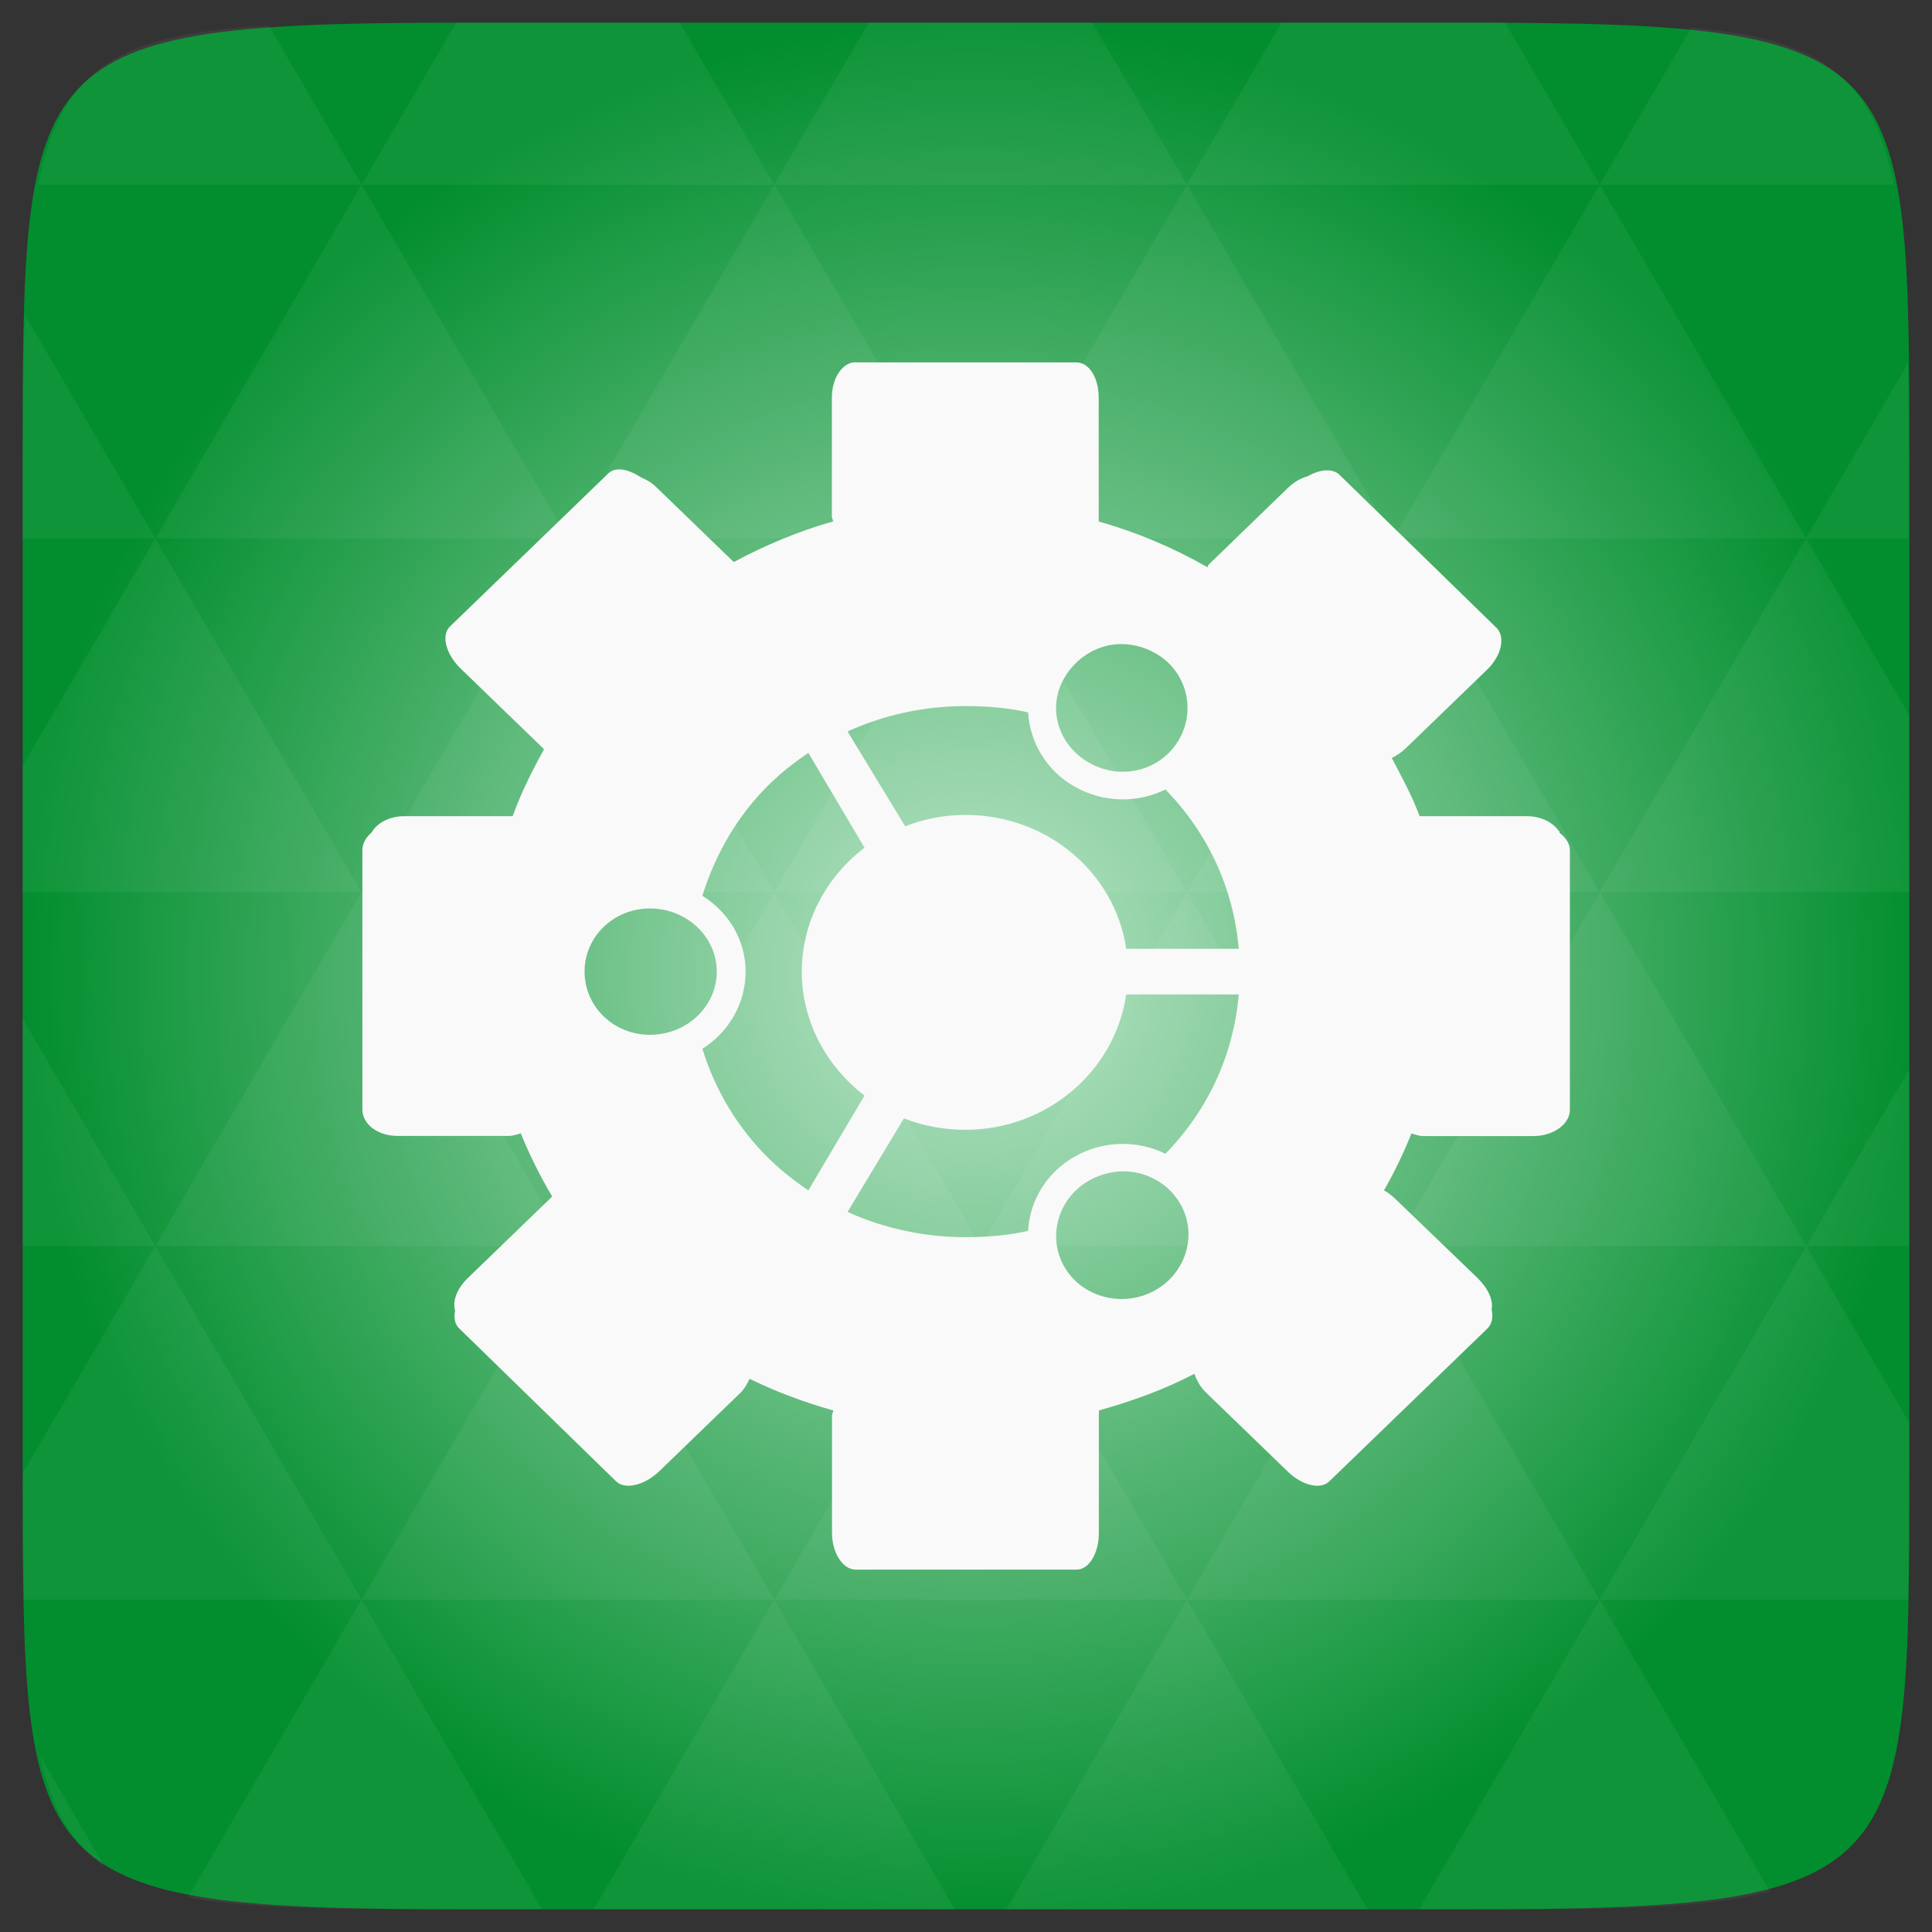 <?xml version="1.0" encoding="UTF-8" standalone="no"?>
<svg
   xmlns:dc="http://purl.org/dc/elements/1.1/"
   xmlns:cc="http://creativecommons.org/ns#"
   xmlns:rdf="http://www.w3.org/1999/02/22-rdf-syntax-ns#"
   xmlns:svg="http://www.w3.org/2000/svg"
   xmlns="http://www.w3.org/2000/svg"
   xmlns:xlink="http://www.w3.org/1999/xlink"
   xmlns:sodipodi="http://sodipodi.sourceforge.net/DTD/sodipodi-0.dtd"
   xmlns:inkscape="http://www.inkscape.org/namespaces/inkscape"
   width="48"
   viewBox="0 0 13.547 13.547"
   height="48"
   id="svg2"
   version="1.1"
   inkscape:version="0.48.4 r9939"
   sodipodi:docname="ubuntu-tweak.svg">
  <rect x="0" y="0" width="13.547" height="13.547" fill="#333333" stroke="none"/>
  <sodipodi:namedview
     pagecolor="#ffffff"
     bordercolor="#666666"
     borderopacity="1"
     objecttolerance="10"
     gridtolerance="10"
     guidetolerance="10"
     inkscape:pageopacity="0"
     inkscape:pageshadow="2"
     inkscape:window-width="672"
     inkscape:window-height="480"
     id="namedview32"
     showgrid="false"
     inkscape:zoom="4.9166667"
     inkscape:cx="32.338983"
     inkscape:cy="21.152542"
     inkscape:window-x="0"
     inkscape:window-y="0"
     inkscape:window-maximized="0"
     inkscape:current-layer="svg2" />
  <defs
     id="defs4">
    <linearGradient
       id="0">
      <stop
         stop-color="#6cd207"
         id="stop7" />
      <stop
         offset="1"
         stop-color="#7de21b"
         id="stop9" />
    </linearGradient>
    <linearGradient
       gradientTransform="matrix(0.282,0,0,0.282,0,-283.453)"
       xlink:href="#0"
       id="1"
       y1="1050.36"
       x2="0"
       y2="1006.36"
       gradientUnits="userSpaceOnUse" />
    <radialGradient
       r="128"
       cy="160"
       cx="148.004"
       gradientTransform="matrix(0.052,0,0,0.052,-0.875,-1.495)"
       gradientUnits="userSpaceOnUse"
       id="radialGradient3013"
       xlink:href="#radial0"
       inkscape:collect="always" />
    <radialGradient
       cx="148.004"
       cy="160"
       gradientTransform="matrix(0.183,0,0,0.183,-3.1,-5.297)"
       id="radial0"
       r="128"
       gradientUnits="userSpaceOnUse">
      <stop
         offset="0"
         style="stop-color:#b9e5c7"
         id="stop7-6" />
      <stop
         offset="1"
         style="stop-color:#028e2e"
         id="stop9-3" />
    </radialGradient>
    <radialGradient
       r="128"
       cy="160"
       cx="148.004"
       gradientTransform="matrix(0.052,0,0,0.052,-0.875,-1.495)"
       gradientUnits="userSpaceOnUse"
       id="radialGradient3010"
       xlink:href="#radial0"
       inkscape:collect="always" />
  </defs>
  <path
     inkscape:connector-curvature="0"
     style="fill:url(#radialGradient3010)"
     d="m 13.388,3.259 0,7.029 c 0,2.893 0,3.1 -3.1,3.1 l -7.028,0 c -3.101,0 -3.101,-0.207 -3.101,-3.1 l 0,-7.029 c 0,-2.893 0,-3.1 3.101,-3.1 l 7.028,0 c 3.1,0 3.1,0.207 3.1,3.1 z"
     id="path11" />
  <path
     inkscape:connector-curvature="0"
     id="path15"
     d="m 10.799,13.388 c 0.718,-0.003 1.236,-0.023 1.612,-0.125 l -1.194,-2.046 -1.266,2.171 0.336,0 c 0.181,0 0.351,0 0.512,0 z M 11.217,11.217 9.771,8.737 8.323,11.217 z m 0,0 2.16,0 c 0.009,-0.275 0.011,-0.582 0.011,-0.93 l 0,-0.31 -0.723,-1.24 z M 12.665,8.737 11.217,6.256 9.771,8.737 z m 0,0 0.723,0 0,-1.24 z m -2.894,0 L 8.323,6.256 6.877,8.737 z m -2.894,0 -1.447,2.48 2.894,0 z m 0,0 L 5.429,6.256 3.983,8.737 z m -2.894,0 -1.447,2.48 2.894,0 z m 0,0 L 2.535,6.256 1.089,8.737 z m -2.894,0 -0.93,1.594 c 0,0.33 0.003,0.624 0.011,0.886 l 2.366,0 z m 0,0 -0.93,-1.594 0,1.594 z m 1.446,2.48 -1.217,2.087 c 0.451,0.083 1.075,0.084 1.94,0.084 l 0.543,0 z m 0,-4.961 -1.446,-2.48 -0.93,1.594 0,0.886 z m 0,0 2.894,0 L 3.983,3.776 z M 3.983,3.776 2.535,1.295 1.089,3.776 z m 0,0 2.894,0 L 5.429,1.295 z M 5.429,1.295 4.766,0.159 l -1.507,0 c -0.021,0 -0.039,0 -0.06,0 L 2.535,1.295 z m 0,0 2.894,0 -0.664,-1.137 -1.567,0 z m 2.894,0 2.894,0 -0.664,-1.137 c -0.088,0 -0.172,0 -0.266,0 l -1.301,0 z m 0,0 -1.446,2.48 2.894,0 z m 1.447,2.48 2.894,0 -1.447,-2.48 z m 0,0 -1.447,2.48 2.894,0 z m 1.446,2.48 2.171,0 0,-1.24 -0.723,-1.24 z m 1.447,-2.48 0.723,0 0,-0.517 c 0,-0.258 -0.002,-0.494 -0.007,-0.712 z M 8.323,6.256 6.877,3.776 5.429,6.256 z m 2.894,-4.961 2.063,0 C 13.123,0.517 12.747,0.271 11.86,0.194 z m -8.682,0 -0.65,-1.116 C 0.852,0.238 0.434,0.461 0.267,1.295 z M 1.089,3.776 0.175,2.208 c -0.012,0.303 -0.017,0.652 -0.017,1.051 l 0,0.517 z m 4.34,7.441 -1.266,2.171 2.532,0 z m 2.894,0 -1.266,2.171 2.532,0 z m -7.591,1.869 -0.452,-0.775 c 0.083,0.372 0.222,0.615 0.452,0.775 z"
     style="fill:#ffffff;fill-opacity:0.051" />
  <path
     d="m 5.998,2.54 c -0.088,0 -0.165,0.107 -0.165,0.248 l 0,0.78 0,0.053 c 0,0.013 0.008,0.023 0.009,0.035 C 5.598,3.725 5.363,3.824 5.145,3.941 L 4.604,3.418 C 4.568,3.383 4.533,3.363 4.494,3.347 4.404,3.288 4.316,3.271 4.265,3.32 L 3.155,4.393 c -0.063,0.061 -0.029,0.193 0.073,0.293 l 0.569,0.55 c 0.007,0.007 0.011,0.012 0.018,0.018 C 3.732,5.403 3.653,5.56 3.595,5.723 l -0.761,0 c -0.104,0 -0.191,0.048 -0.229,0.115 -0.039,0.033 -0.064,0.077 -0.064,0.124 l 0,1.817 c 0,0.104 0.107,0.186 0.248,0.186 l 0.78,0 c 0.029,0 0.057,-0.011 0.083,-0.018 0.062,0.154 0.136,0.301 0.22,0.443 -0.01,0.008 -0.018,0.018 -0.028,0.027 L 3.283,8.959 c -0.081,0.078 -0.111,0.164 -0.092,0.231 -0.01,0.048 -0.002,0.096 0.028,0.124 l 1.101,1.073 c 0.063,0.061 0.2,0.028 0.303,-0.071 l 0.569,-0.55 c 0.031,-0.03 0.047,-0.064 0.064,-0.098 0.186,0.091 0.383,0.165 0.587,0.222 -0.001,0.012 -0.009,0.023 -0.009,0.035 l 0,0.762 0,0.062 c 0,0.141 0.077,0.257 0.165,0.257 l 1.55,0 c 0.088,0 0.156,-0.116 0.156,-0.257 l 0,-0.771 0,-0.053 c 0,-0.012 0.001,-0.023 0,-0.035 0.233,-0.065 0.46,-0.147 0.67,-0.257 0.016,0.045 0.04,0.092 0.083,0.133 l 0.569,0.55 c 0.102,0.1 0.231,0.132 0.294,0.071 l 1.11,-1.073 c 0.031,-0.031 0.04,-0.081 0.028,-0.133 0.013,-0.066 -0.025,-0.148 -0.101,-0.222 L 9.796,8.418 C 9.767,8.39 9.736,8.363 9.704,8.347 9.778,8.218 9.841,8.087 9.897,7.948 c 0.026,0.007 0.054,0.018 0.083,0.018 l 0.771,0 c 0.141,0 0.257,-0.083 0.257,-0.186 l 0,-1.817 c 0,-0.05 -0.031,-0.091 -0.073,-0.124 -0.001,-0.002 0.001,-0.007 0,-0.009 -0.003,-0.002 -0.006,-0.007 -0.009,-0.009 -0.043,-0.058 -0.125,-0.098 -0.22,-0.098 l -0.752,0 C 9.902,5.581 9.828,5.447 9.759,5.315 9.794,5.298 9.828,5.275 9.86,5.244 L 10.429,4.694 C 10.531,4.595 10.556,4.463 10.493,4.402 L 9.392,3.329 c -0.047,-0.046 -0.136,-0.039 -0.22,0.009 -0.048,0.015 -0.093,0.037 -0.138,0.08 L 8.475,3.959 c -0.005,0.005 -0.005,0.013 -0.009,0.018 C 8.23,3.842 7.973,3.732 7.704,3.657 c 0.001,-0.012 0,-0.023 0,-0.035 l 0,-0.762 0,-0.071 c 0,-0.141 -0.068,-0.248 -0.156,-0.248 l -1.55,0 z m 1.835,1.977 c 0.089,-0.006 0.184,0.016 0.266,0.062 C 8.32,4.702 8.391,4.978 8.264,5.191 8.137,5.405 7.86,5.474 7.64,5.35 7.419,5.227 7.338,4.961 7.466,4.748 7.546,4.614 7.685,4.527 7.833,4.517 z M 6.769,4.951 c 0.15,0 0.298,0.012 0.44,0.044 0.012,0.209 0.129,0.411 0.33,0.523 0.202,0.113 0.44,0.113 0.633,0.018 0.301,0.309 0.478,0.697 0.514,1.117 l -0.789,0 C 7.818,6.119 7.343,5.714 6.769,5.714 c -0.15,0 -0.291,0.029 -0.422,0.08 L 5.943,5.129 C 6.197,5.013 6.48,4.951 6.769,4.951 z M 5.668,5.279 6.062,5.944 C 5.797,6.146 5.622,6.461 5.622,6.813 c 0,0.352 0.175,0.666 0.44,0.869 L 5.668,8.347 C 5.576,8.284 5.484,8.213 5.402,8.134 5.173,7.913 5.016,7.646 4.925,7.354 5.107,7.24 5.228,7.039 5.228,6.813 5.228,6.588 5.107,6.395 4.925,6.281 5.016,5.989 5.173,5.714 5.402,5.492 5.484,5.413 5.575,5.342 5.668,5.279 z M 4.558,6.37 c 0.255,0 0.468,0.197 0.468,0.443 0,0.246 -0.213,0.443 -0.468,0.443 -0.255,0 -0.459,-0.197 -0.459,-0.443 0,-0.246 0.204,-0.443 0.459,-0.443 z m 3.339,0.603 0.789,0 C 8.65,7.393 8.473,7.781 8.172,8.09 7.979,7.995 7.741,7.995 7.539,8.108 7.337,8.221 7.22,8.421 7.209,8.631 c -0.144,0.032 -0.29,0.044 -0.44,0.044 -0.289,0 -0.572,-0.062 -0.826,-0.177 L 6.338,7.842 c 0.131,0.052 0.281,0.08 0.431,0.08 0.574,0 1.05,-0.413 1.128,-0.949 z m 0.009,1.241 c 0.148,0.01 0.287,0.088 0.367,0.222 0.127,0.213 0.047,0.488 -0.174,0.612 C 7.878,9.171 7.593,9.101 7.466,8.888 7.339,8.674 7.419,8.399 7.64,8.276 c 0.083,-0.046 0.177,-0.068 0.266,-0.062 z"
     id="path30"
     fill="#61b212"
     style="fill:#f9f9f9;fill-opacity:1" />
</svg>
